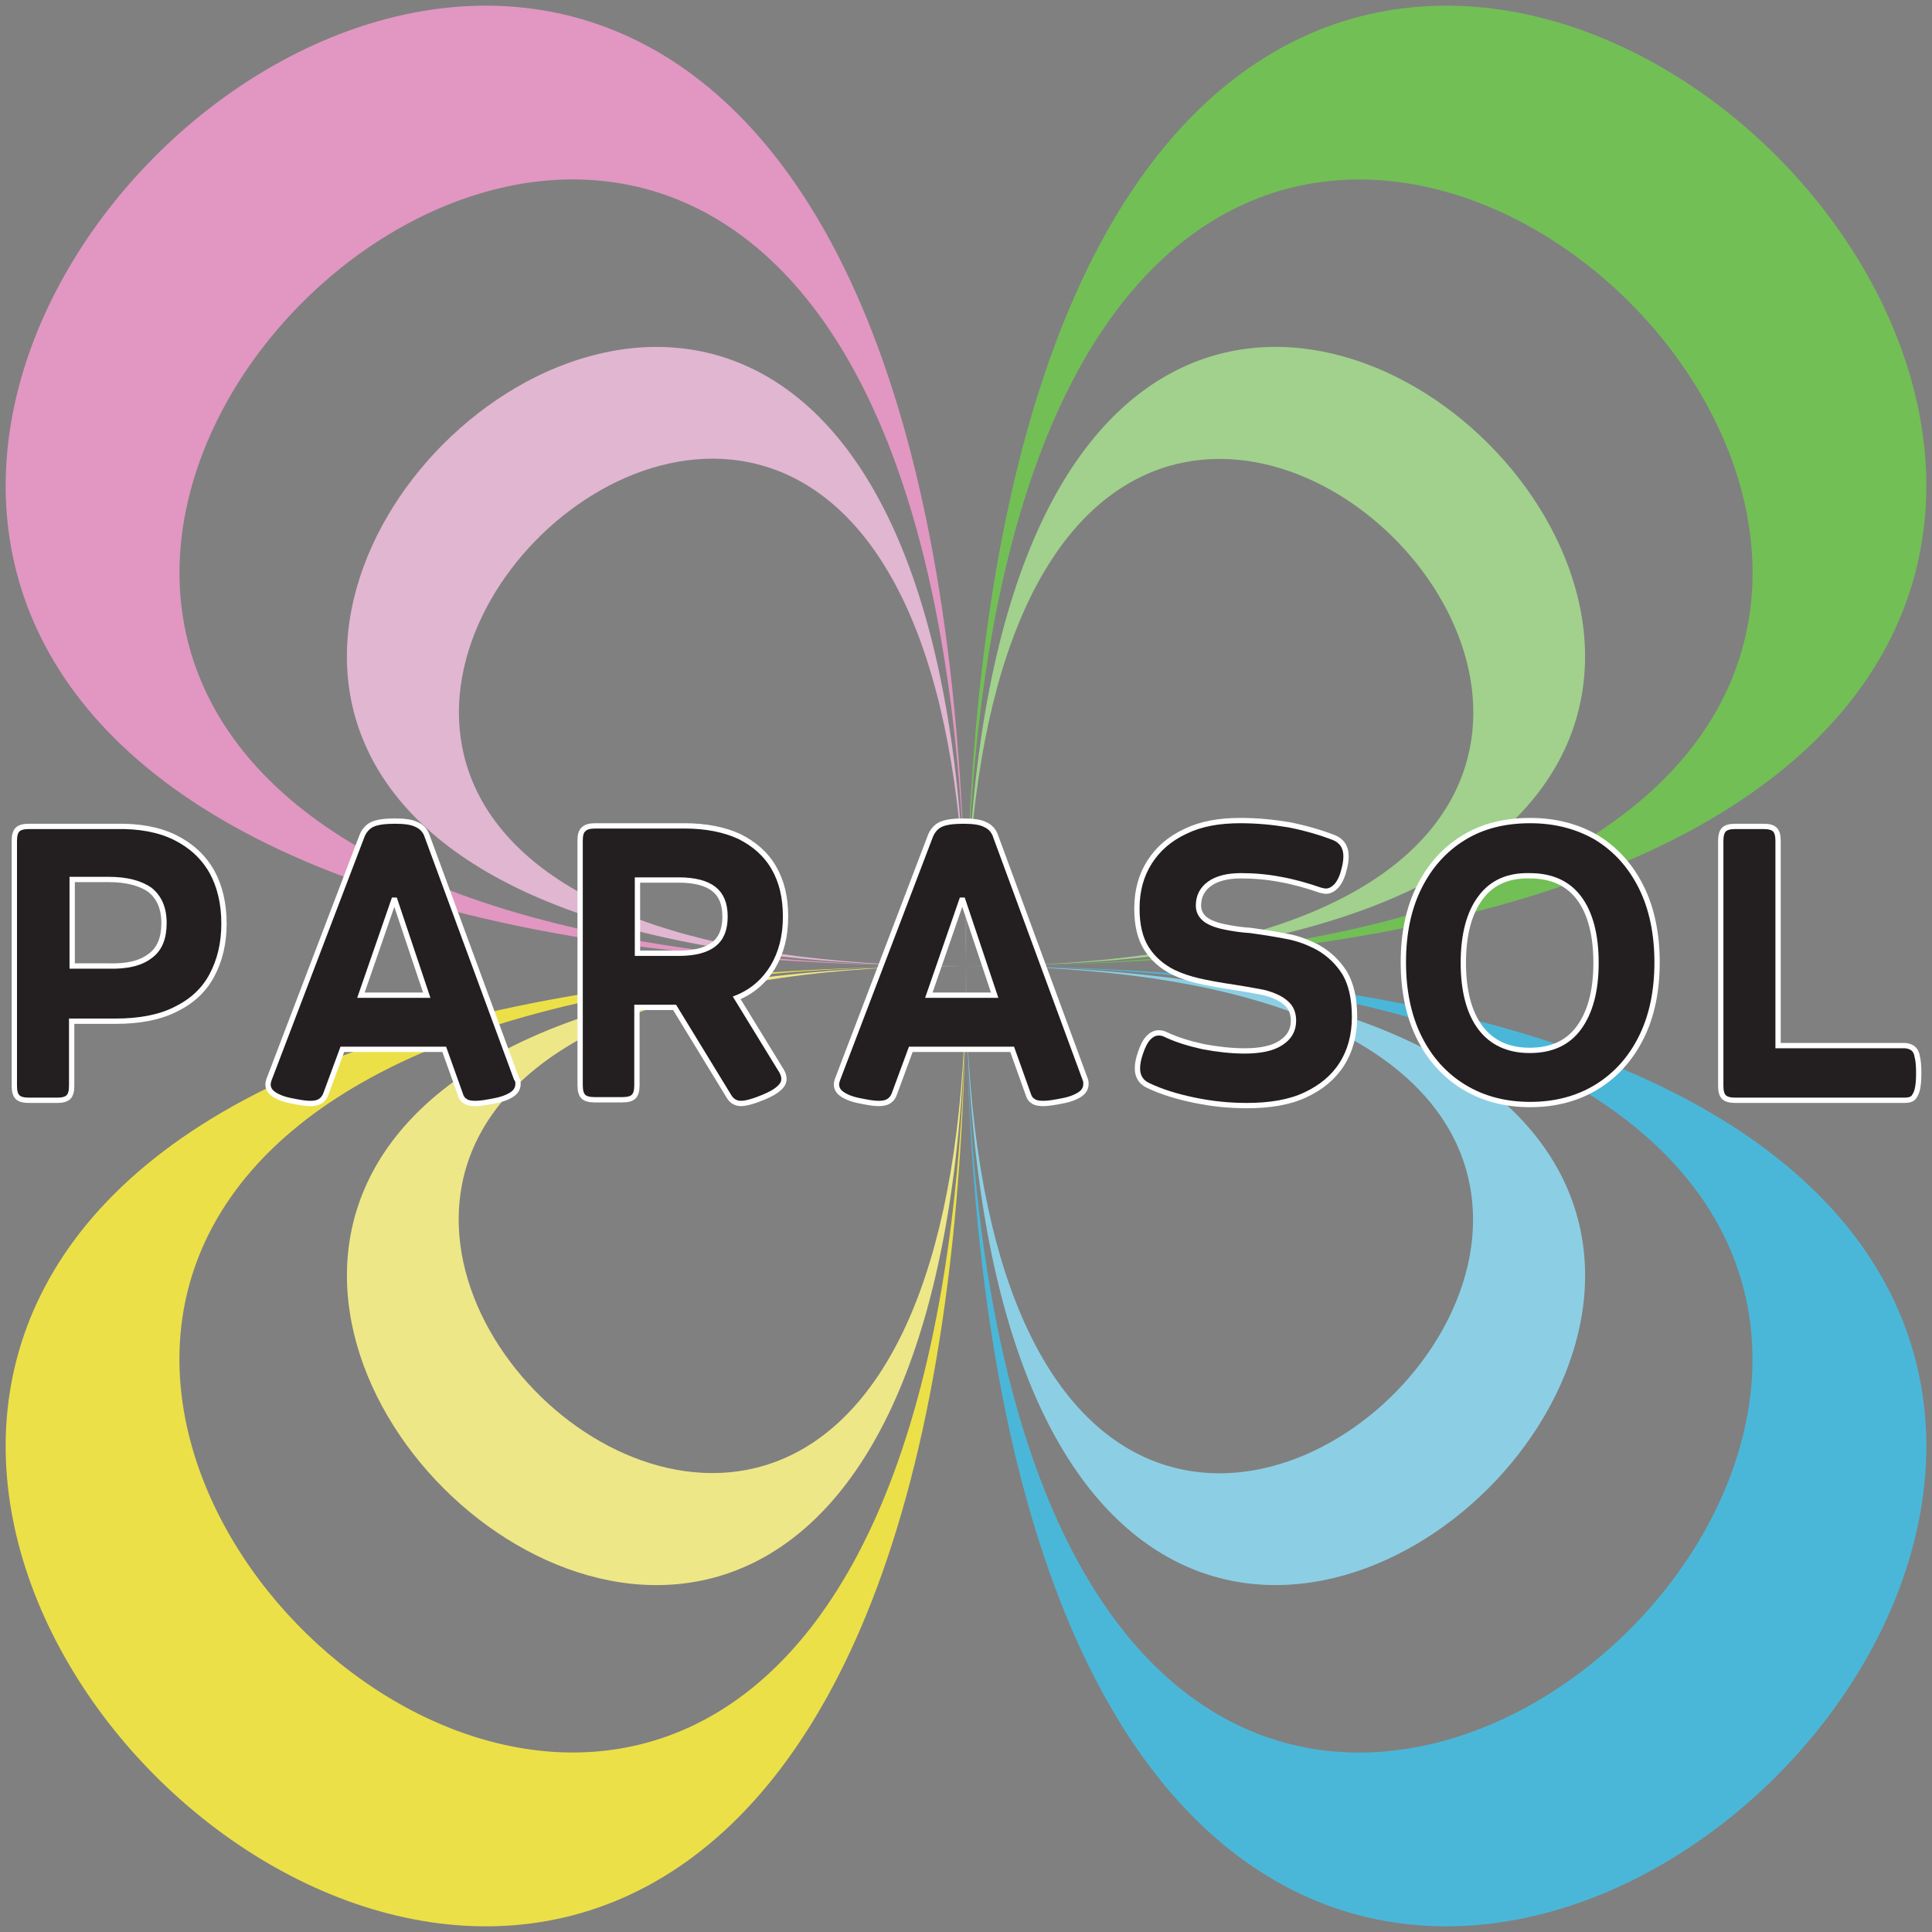 <?xml version="1.0" encoding="utf-8"?>
<svg version="1.1" id="Layer_1" xmlns="http://www.w3.org/2000/svg" xmlns:xlink="http://www.w3.org/1999/xlink" x="0px" y="0px"
	 viewBox="0 0 364 364" style="enable-background:new 0 0 364 364;" xml:space="preserve">
<rect x="0" y="0" width="364" height="364" fill="#808080" stroke="none"/>
<style type="text/css">
	.st0{fill:#72BF56;}
	.st1{fill:#E197C1;}
	.st2{fill:#E1B6D0;}
	.st3{fill:#ECE048;}
	.st4{fill:#EEE787;}
	.st5{fill:#4BB7D8;}
	.st6{fill:#8CCFE4;}
	.st7{fill:#A1D18C;}
	.st8{fill:#231F20;stroke:#FFFFFF;}
</style>
<g>
	<path class="st0" d="M182,182L182,182c0-0.2,0-0.4,0-0.6c0,0.2,0,0.3,0,0.5C182,181.9,182,182,182,182z"/>
	<path class="st0" d="M182,181.9c0-0.2,0-0.3,0-0.5c0,0.2,0,0.4,0,0.6l0,0C182,182,182,181.9,182,181.9z"/>
	<path class="st1" d="M182,182L182,182c-331.3,0-4.2-329.2,0-6.3c0,2,0,4,0,6C181.8-224.9-225,182,182,182z"/>
	<path class="st2" d="M182,182L182,182c-213.6,0-2.7-212.3,0-4.1c0,1.3,0,2.6,0,3.9C181.9-80.3-80.4,182,182,182z"/>
	<path class="st0" d="M182,182L182,182c-0.2,0-0.4,0-0.6,0c0.2,0,0.3,0,0.5,0C181.9,182,181.9,182,182,182z"/>
	<path class="st0" d="M181.9,182c-0.2,0-0.3,0-0.5,0c0.2,0,0.4,0,0.6,0l0,0C181.9,182,181.9,182,181.9,182z"/>
	<path class="st3" d="M182,182L182,182c0,331.3-329.2,4.2-6.3,0c2,0,4,0,6,0C-224.9,182.2,182,589,182,182z"/>
	<path class="st4" d="M182,182L182,182c0,213.6-212.3,2.7-4.1,0c1.3,0,2.6,0,3.9,0C-80.3,182.1,182,444.4,182,182z"/>
	<path class="st0" d="M182,181.4L182,181.4c0,0.2,0,0.4,0,0.6c0-0.2,0-0.3,0-0.5C182,181.5,182,181.5,182,181.4z"/>
	<path class="st0" d="M182,181.5c0,0.2,0,0.3,0,0.5c0-0.2,0-0.4,0-0.6l0,0C182,181.5,182,181.5,182,181.5z"/>
	<path class="st5" d="M182,182L182,182c331.3,0,4.2,329.2,0,6.3c0-2,0-4,0-6C182.2,588.9,589,182,182,182z"/>
	<path class="st6" d="M182,182L182,182c213.6,0,2.7,212.3,0,4.1c0-1.3,0-2.6,0-3.9C182.1,444.3,444.4,182,182,182z"/>
	<path class="st0" d="M182,182L182,182c0.2,0,0.4,0,0.6,0c-0.2,0-0.3,0-0.5,0C182.1,182,182,182,182,182z"/>
	<path class="st0" d="M182.1,182c0.2,0,0.3,0,0.5,0c-0.2,0-0.4,0-0.6,0l0,0C182,182,182.1,182,182.1,182z"/>
	<path class="st0" d="M182,182L182,182c0-331.3,329.2-4.2,6.3,0c-2,0-4,0-6,0C588.9,181.8,182-225,182,182z"/>
	<path class="st7" d="M182,182L182,182c0-213.6,212.3-2.7,4.1,0c-1.3,0-2.6,0-3.9,0C444.3,181.9,182-80.4,182,182z"/>
	<g>
		<path class="st8" d="M33,157.8c3,1.5,5.3,3.6,6.9,6.4c1.5,2.7,2.3,6,2.3,9.8c0,3.8-0.8,7-2.3,9.8c-1.5,2.8-3.8,4.9-6.9,6.4
			c-3,1.5-6.8,2.2-11.2,2.2h-8.3v12.2c0,1-0.2,1.7-0.6,2.1c-0.4,0.4-1.1,0.6-2.1,0.6H5.4c-1,0-1.7-0.2-2.1-0.6
			c-0.4-0.4-0.6-1.1-0.6-2.1v-46.2c0-1,0.2-1.7,0.6-2.1c0.4-0.4,1.1-0.6,2.1-0.6h16.4C26.2,155.6,30,156.3,33,157.8z M28.3,180.1
			c1.8-1.3,2.6-3.4,2.6-6.2c0-2.8-0.9-4.8-2.6-6.2c-1.8-1.3-4.4-2-7.8-2h-6.9v16.3h6.9C23.9,182.1,26.5,181.5,28.3,180.1z"/>
		<path class="st8" d="M97.6,204.2c0,0.7-0.3,1.4-1,1.9c-0.7,0.5-1.8,1-3.4,1.3c-1.5,0.3-2.7,0.5-3.6,0.5c-0.8,0-1.5-0.1-1.9-0.4
			c-0.5-0.3-0.8-0.7-1-1.4l-3-8.4H64.5l-3.1,8.4c-0.2,0.6-0.6,1.1-1.1,1.4c-0.5,0.3-1.1,0.4-1.9,0.4c-0.9,0-2-0.2-3.5-0.5
			c-1.6-0.3-2.7-0.8-3.4-1.3c-0.7-0.5-1-1.1-1-1.8c0-0.3,0.1-0.7,0.3-1.2l17.4-45.6c0.4-1,1.1-1.8,2-2.2c0.9-0.4,2.3-0.6,4.2-0.6
			c1.9,0,3.3,0.2,4.2,0.7c0.9,0.4,1.6,1.2,1.9,2.2l16.8,45.6C97.5,203.4,97.6,203.7,97.6,204.2z M68,187.5h12.4l-6-17.9h-0.2
			L68,187.5z"/>
		<path class="st8" d="M147.2,201.7c0.3,0.5,0.5,1,0.5,1.6c0,0.6-0.3,1.2-0.9,1.7c-0.6,0.6-1.5,1.1-2.9,1.7
			c-1.9,0.8-3.4,1.2-4.3,1.2c-1,0-1.8-0.5-2.3-1.4l-10.2-16.7h-7.1v14.7c0,1-0.2,1.7-0.6,2.1c-0.4,0.4-1.1,0.6-2.1,0.6H112
			c-1,0-1.7-0.2-2.1-0.6c-0.4-0.4-0.6-1.1-0.6-2.1v-46.2c0-1,0.2-1.7,0.7-2.1c0.4-0.4,1.1-0.6,2.1-0.6h16.9c4,0,7.5,0.7,10.3,2
			c2.8,1.4,5,3.3,6.5,5.9c1.5,2.6,2.2,5.6,2.2,9.2c0,3.7-0.8,6.8-2.4,9.5c-1.6,2.6-3.8,4.6-6.8,5.8L147.2,201.7z M120.1,179.6h7.8
			c3,0,5.2-0.6,6.6-1.7c1.4-1.1,2.1-2.8,2.1-5.2c0-2.4-0.7-4.1-2.1-5.2c-1.4-1.1-3.6-1.7-6.6-1.7h-7.8V179.6z"/>
		<path class="st8" d="M204.6,204.2c0,0.7-0.3,1.4-1,1.9c-0.7,0.5-1.8,1-3.4,1.3c-1.5,0.3-2.7,0.5-3.6,0.5c-0.8,0-1.5-0.1-1.9-0.4
			c-0.5-0.3-0.8-0.7-1-1.4l-3-8.4h-19.1l-3.1,8.4c-0.2,0.6-0.6,1.1-1.1,1.4c-0.5,0.3-1.1,0.4-1.9,0.4c-0.9,0-2-0.2-3.5-0.5
			c-1.6-0.3-2.7-0.8-3.4-1.3c-0.7-0.5-1-1.1-1-1.8c0-0.3,0.1-0.7,0.3-1.2l17.4-45.6c0.4-1,1.1-1.8,2-2.2c0.9-0.4,2.3-0.6,4.2-0.6
			c1.9,0,3.3,0.2,4.2,0.7c0.9,0.4,1.6,1.2,1.9,2.2l16.8,45.6C204.5,203.4,204.6,203.7,204.6,204.2z M175,187.5h12.4l-6-17.9h-0.2
			L175,187.5z"/>
		<path class="st8" d="M242.9,155.4c3,0.6,5.8,1.4,8.4,2.4c1.5,0.6,2.3,1.8,2.3,3.5c0,0.7-0.1,1.6-0.4,2.6c-0.3,1.3-0.8,2.3-1.4,3
			c-0.6,0.6-1.2,1-2,1c-0.3,0-0.7-0.1-1.1-0.2c-2.3-0.8-4.7-1.5-7.4-2c-2.6-0.5-5.1-0.7-7.5-0.7c-2.5,0-4.5,0.5-5.9,1.5
			c-1.4,1-2.1,2.4-2.1,4.1c0,1.6,1,2.8,3,3.5c0.8,0.3,1.7,0.5,2.8,0.7c1.1,0.2,2.4,0.4,4,0.5c2.9,0.4,5.3,0.8,7.3,1.2
			c1.9,0.4,3.7,1.1,5.4,2c2.1,1.2,3.8,2.8,5.1,4.9c1.2,2.1,1.8,4.8,1.8,8.2c0,3.4-0.8,6.4-2.4,8.9c-1.6,2.5-3.9,4.4-6.9,5.8
			c-3,1.4-6.7,2-11,2c-3.2,0-6.4-0.3-9.8-1s-6.3-1.6-8.8-2.8c-1.3-0.6-2-1.7-2-3.2c0-0.9,0.2-1.9,0.6-3c0.4-1.2,0.9-2.2,1.5-2.8
			c0.6-0.6,1.2-0.9,1.9-0.9c0.5,0,0.9,0.1,1.3,0.3c2.1,1,4.4,1.7,7.1,2.3c2.7,0.5,5.3,0.8,7.8,0.8c3,0,5.3-0.5,6.8-1.5
			c1.6-1,2.4-2.4,2.4-4.2c0-1.1-0.3-2.1-0.9-2.8c-0.6-0.7-1.4-1.3-2.6-1.8c-0.9-0.4-1.9-0.7-3.1-0.9c-1.1-0.2-2.7-0.5-4.7-0.8
			c-2.7-0.4-4.9-0.8-6.6-1.2c-1.7-0.4-3.2-0.9-4.7-1.6c-2.2-1.1-3.9-2.6-5.1-4.5c-1.2-1.9-1.8-4.4-1.8-7.5c0-3.4,0.8-6.3,2.4-8.8
			c1.6-2.5,3.8-4.4,6.8-5.8c2.9-1.4,6.3-2,10.3-2C236.9,154.6,239.9,154.9,242.9,155.4z"/>
		<path class="st8" d="M300.8,157.8c3.6,2.2,6.4,5.3,8.4,9.3c2,4,3,8.8,3,14.2c0,5.5-1,10.2-3,14.2c-2,4-4.8,7.1-8.4,9.3
			c-3.6,2.2-7.8,3.3-12.5,3.3s-8.9-1.1-12.5-3.3c-3.6-2.2-6.4-5.3-8.4-9.3c-2-4-3-8.8-3-14.2c0-5.5,1-10.2,3-14.2
			c2-4,4.8-7.1,8.4-9.3c3.6-2.2,7.8-3.2,12.5-3.2S297.2,155.7,300.8,157.8z M278.9,169.2c-2.1,2.8-3.2,6.9-3.2,12.2
			c0,5.3,1.1,9.4,3.2,12.2c2.1,2.8,5.2,4.3,9.3,4.3c4.1,0,7.2-1.4,9.3-4.3s3.2-6.9,3.2-12.2c0-5.3-1.1-9.4-3.2-12.2
			s-5.2-4.2-9.3-4.2C284.1,164.9,281,166.3,278.9,169.2z"/>
		<path class="st8" d="M360.4,197.5c0.4,0.3,0.7,0.8,0.8,1.5c0.2,0.7,0.3,1.8,0.3,3.2c0,1.4-0.1,2.4-0.3,3.2
			c-0.2,0.7-0.5,1.2-0.8,1.5c-0.4,0.3-0.9,0.4-1.6,0.4h-31.9c-1,0-1.7-0.2-2.1-0.6c-0.4-0.4-0.6-1.1-0.6-2.1v-46.2
			c0-1,0.2-1.7,0.6-2.1c0.4-0.4,1.1-0.6,2.1-0.6h5.4c1,0,1.7,0.2,2.1,0.6c0.4,0.4,0.6,1.1,0.6,2.1V197h23.8
			C359.4,197,360,197.2,360.4,197.5z"/>
	</g>
</g>
</svg>
